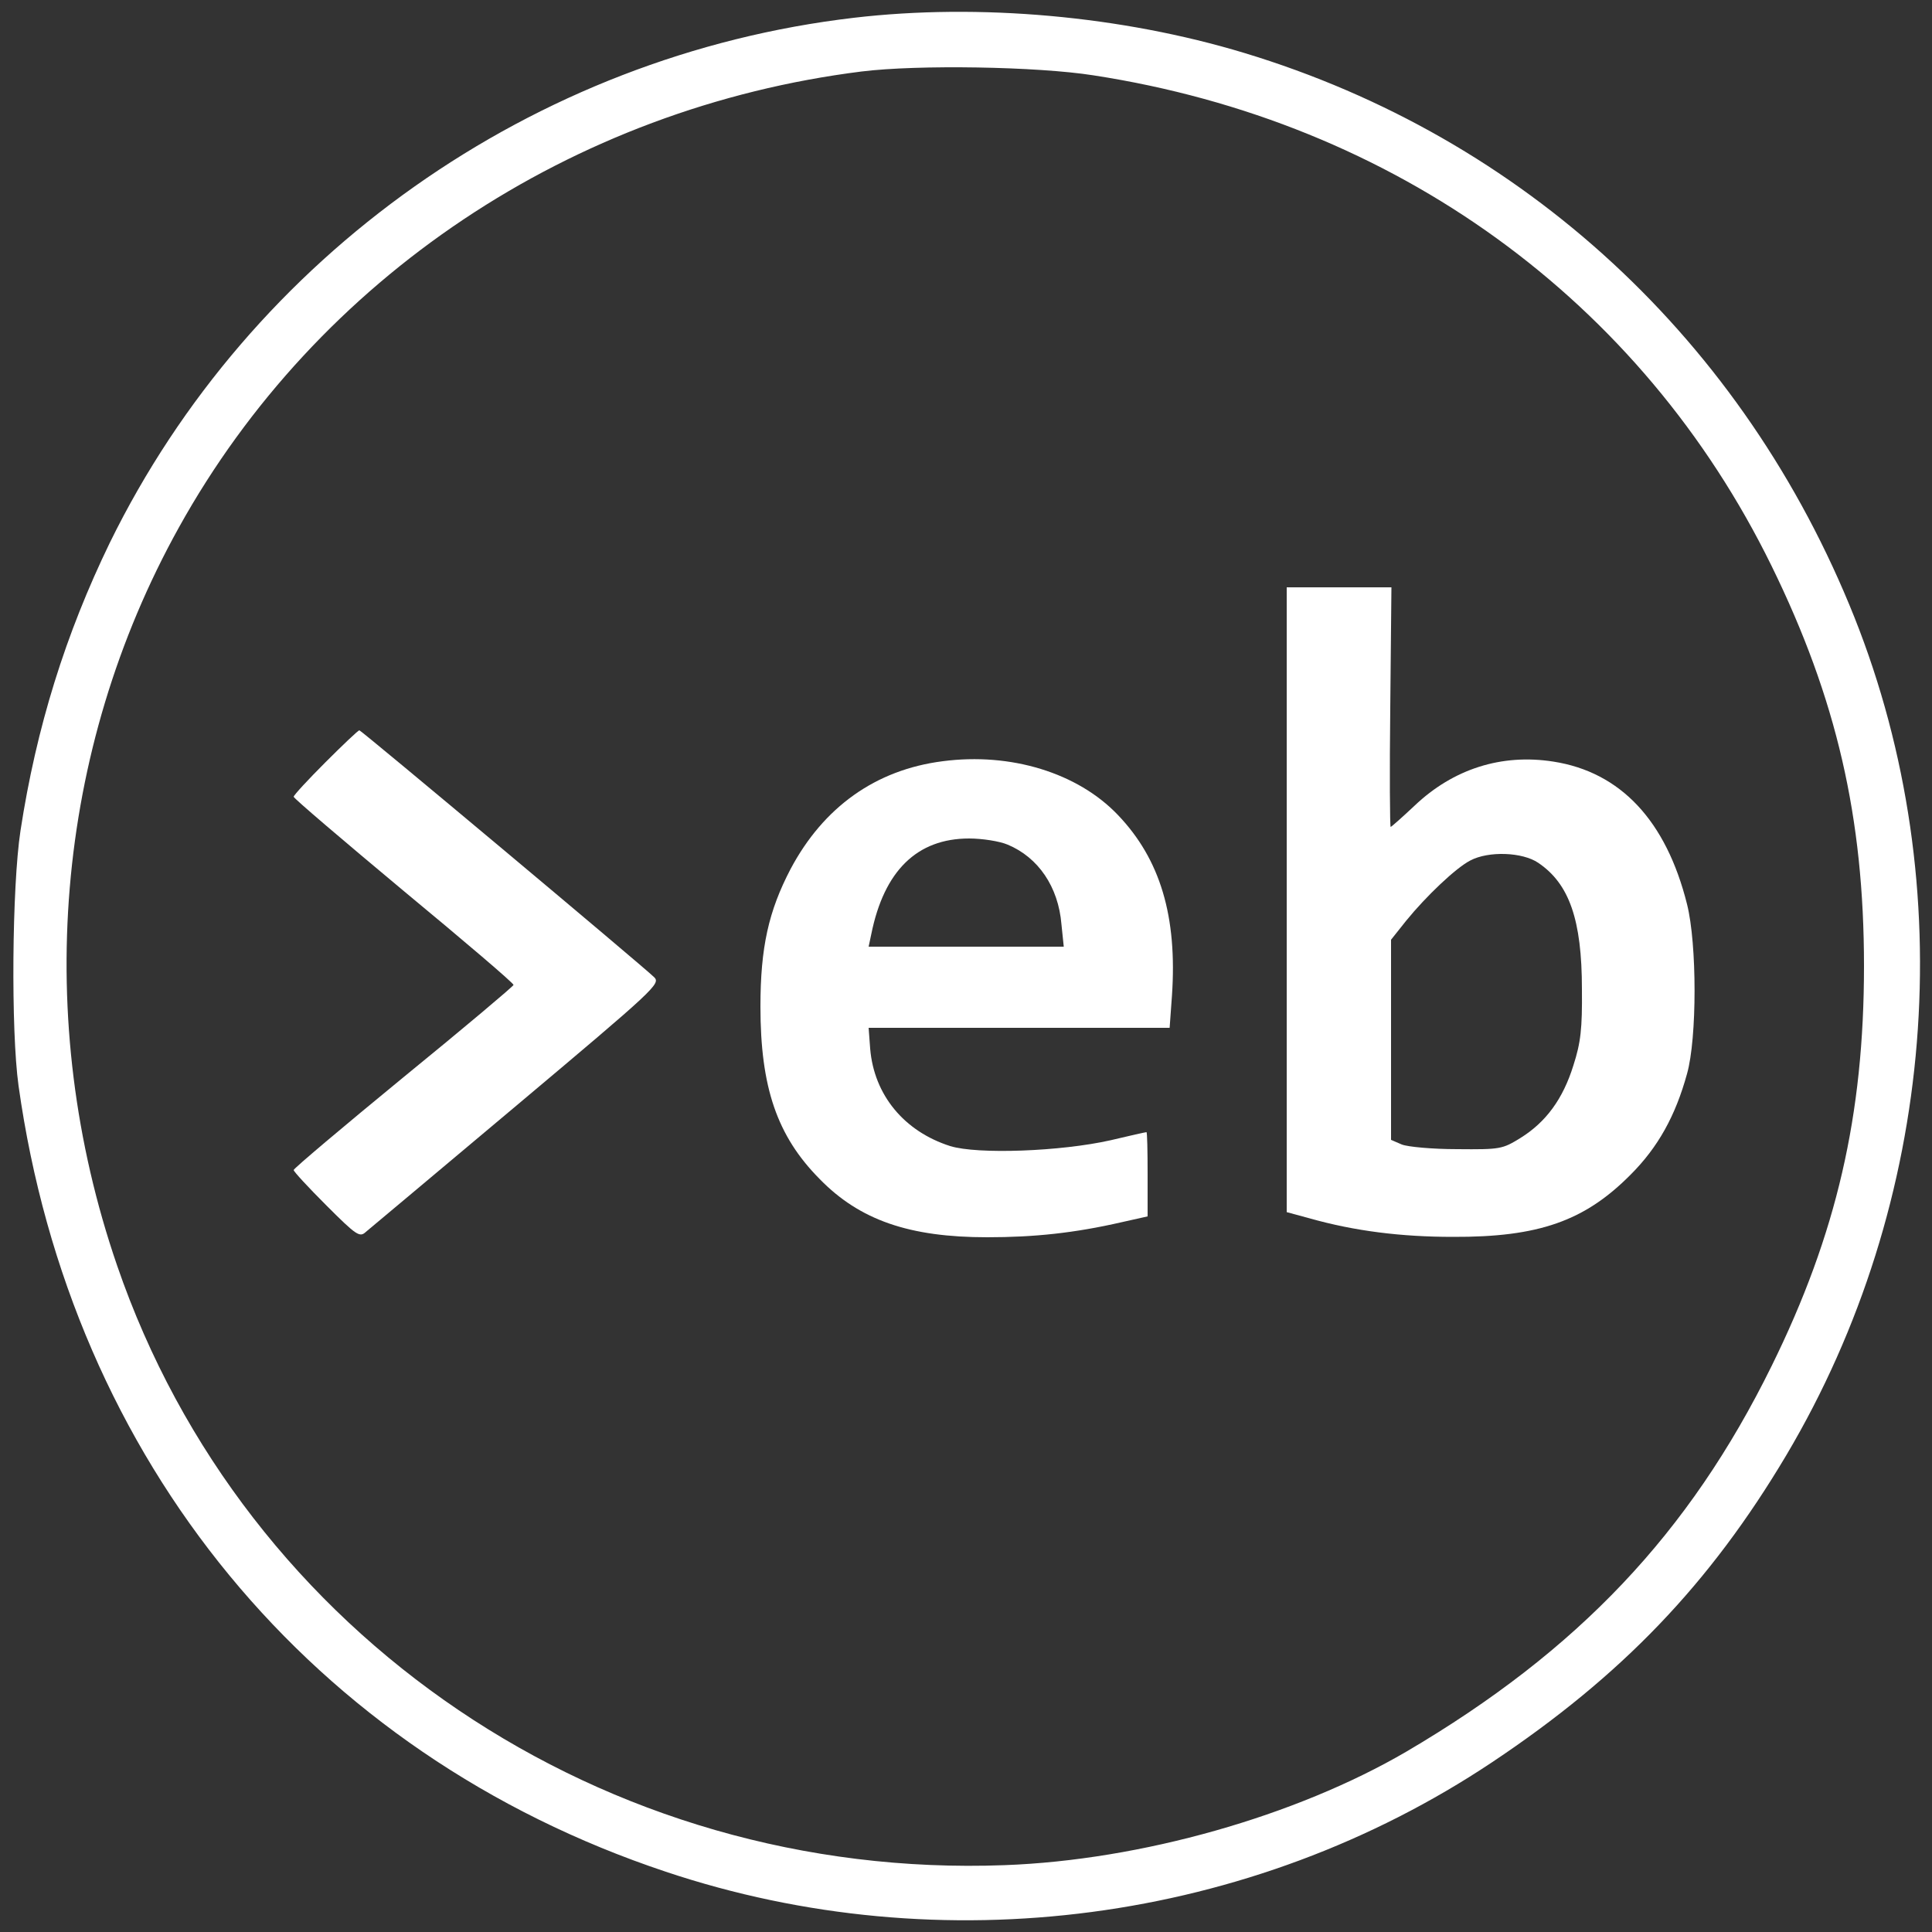 <?xml version="1.0" standalone="no"?>
<!DOCTYPE svg PUBLIC "-//W3C//DTD SVG 20010904//EN"
 "http://www.w3.org/TR/2001/REC-SVG-20010904/DTD/svg10.dtd">
<svg version="1.0" xmlns="http://www.w3.org/2000/svg"
 width="500pt" height="500pt" viewBox="0 0 500 500"
 preserveAspectRatio="xMidYMid meet">

<rect x="0" y="0" width="500" height="500" fill="#333333" stroke="none"/>

<g transform="translate(0,500) scale(0.1,-0.1)"
fill="#FFFFFF" stroke="none">
<path d="M2210 4954 c-829 -97 -1561 -614 -1926 -1359 -114 -235 -190 -477
-231 -745 -22 -144 -25 -517 -5 -660 136 -971 760 -1729 1675 -2034 714 -239
1514 -133 2138 283 336 224 564 462 762 795 388 654 454 1471 176 2169 -285
714 -855 1241 -1579 1460 -317 96 -686 129 -1010 91z m620 -149 c780 -120
1418 -582 1755 -1270 168 -343 239 -651 239 -1035 0 -386 -71 -694 -239 -1035
-213 -433 -501 -737 -945 -998 -286 -167 -687 -281 -1040 -294 -1035 -39
-1967 591 -2297 1552 -219 637 -161 1332 160 1910 359 647 1017 1086 1767
1180 145 18 454 13 600 -10z"/>
<path d="M3330 2672 l0 -809 59 -16 c117 -33 237 -48 371 -48 222 -1 341 41
460 161 71 71 116 152 146 261 26 92 26 336 0 439 -54 216 -172 342 -346 369
-134 21 -259 -19 -359 -114 -32 -30 -60 -55 -62 -55 -2 0 -3 139 -1 310 l3
310 -135 0 -136 0 0 -808z m651 95 c80 -54 113 -147 113 -327 1 -102 -3 -138
-22 -197 -27 -87 -71 -147 -137 -188 -47 -29 -52 -30 -164 -29 -64 0 -128 6
-143 12 l-28 12 0 259 0 259 39 49 c52 64 129 137 166 156 47 25 135 22 176
-6z"/>
<path d="M842 3027 c-45 -45 -82 -85 -82 -89 0 -4 128 -113 285 -244 157 -130
285 -239 284 -243 0 -3 -128 -111 -285 -239 -156 -128 -284 -236 -284 -240 0
-4 38 -45 85 -92 78 -78 86 -83 102 -68 10 8 186 156 391 328 358 301 372 314
355 331 -32 31 -758 639 -763 639 -3 0 -42 -37 -88 -83z"/>
<path d="M2440 3030 c-174 -22 -309 -119 -394 -279 -57 -109 -78 -203 -78
-356 0 -209 43 -335 153 -446 104 -107 233 -151 434 -151 122 0 226 11 348 39
l67 15 0 109 c0 60 -1 109 -3 109 -2 0 -43 -9 -93 -21 -129 -29 -344 -37 -415
-15 -119 38 -197 132 -207 252 l-4 54 389 0 390 0 6 83 c14 205 -30 353 -140
468 -104 109 -277 162 -453 139z m168 -216 c79 -33 131 -109 139 -206 l6 -58
-252 0 -253 0 7 33 c33 163 118 247 253 247 34 0 79 -7 100 -16z"/>
</g>
</svg>

